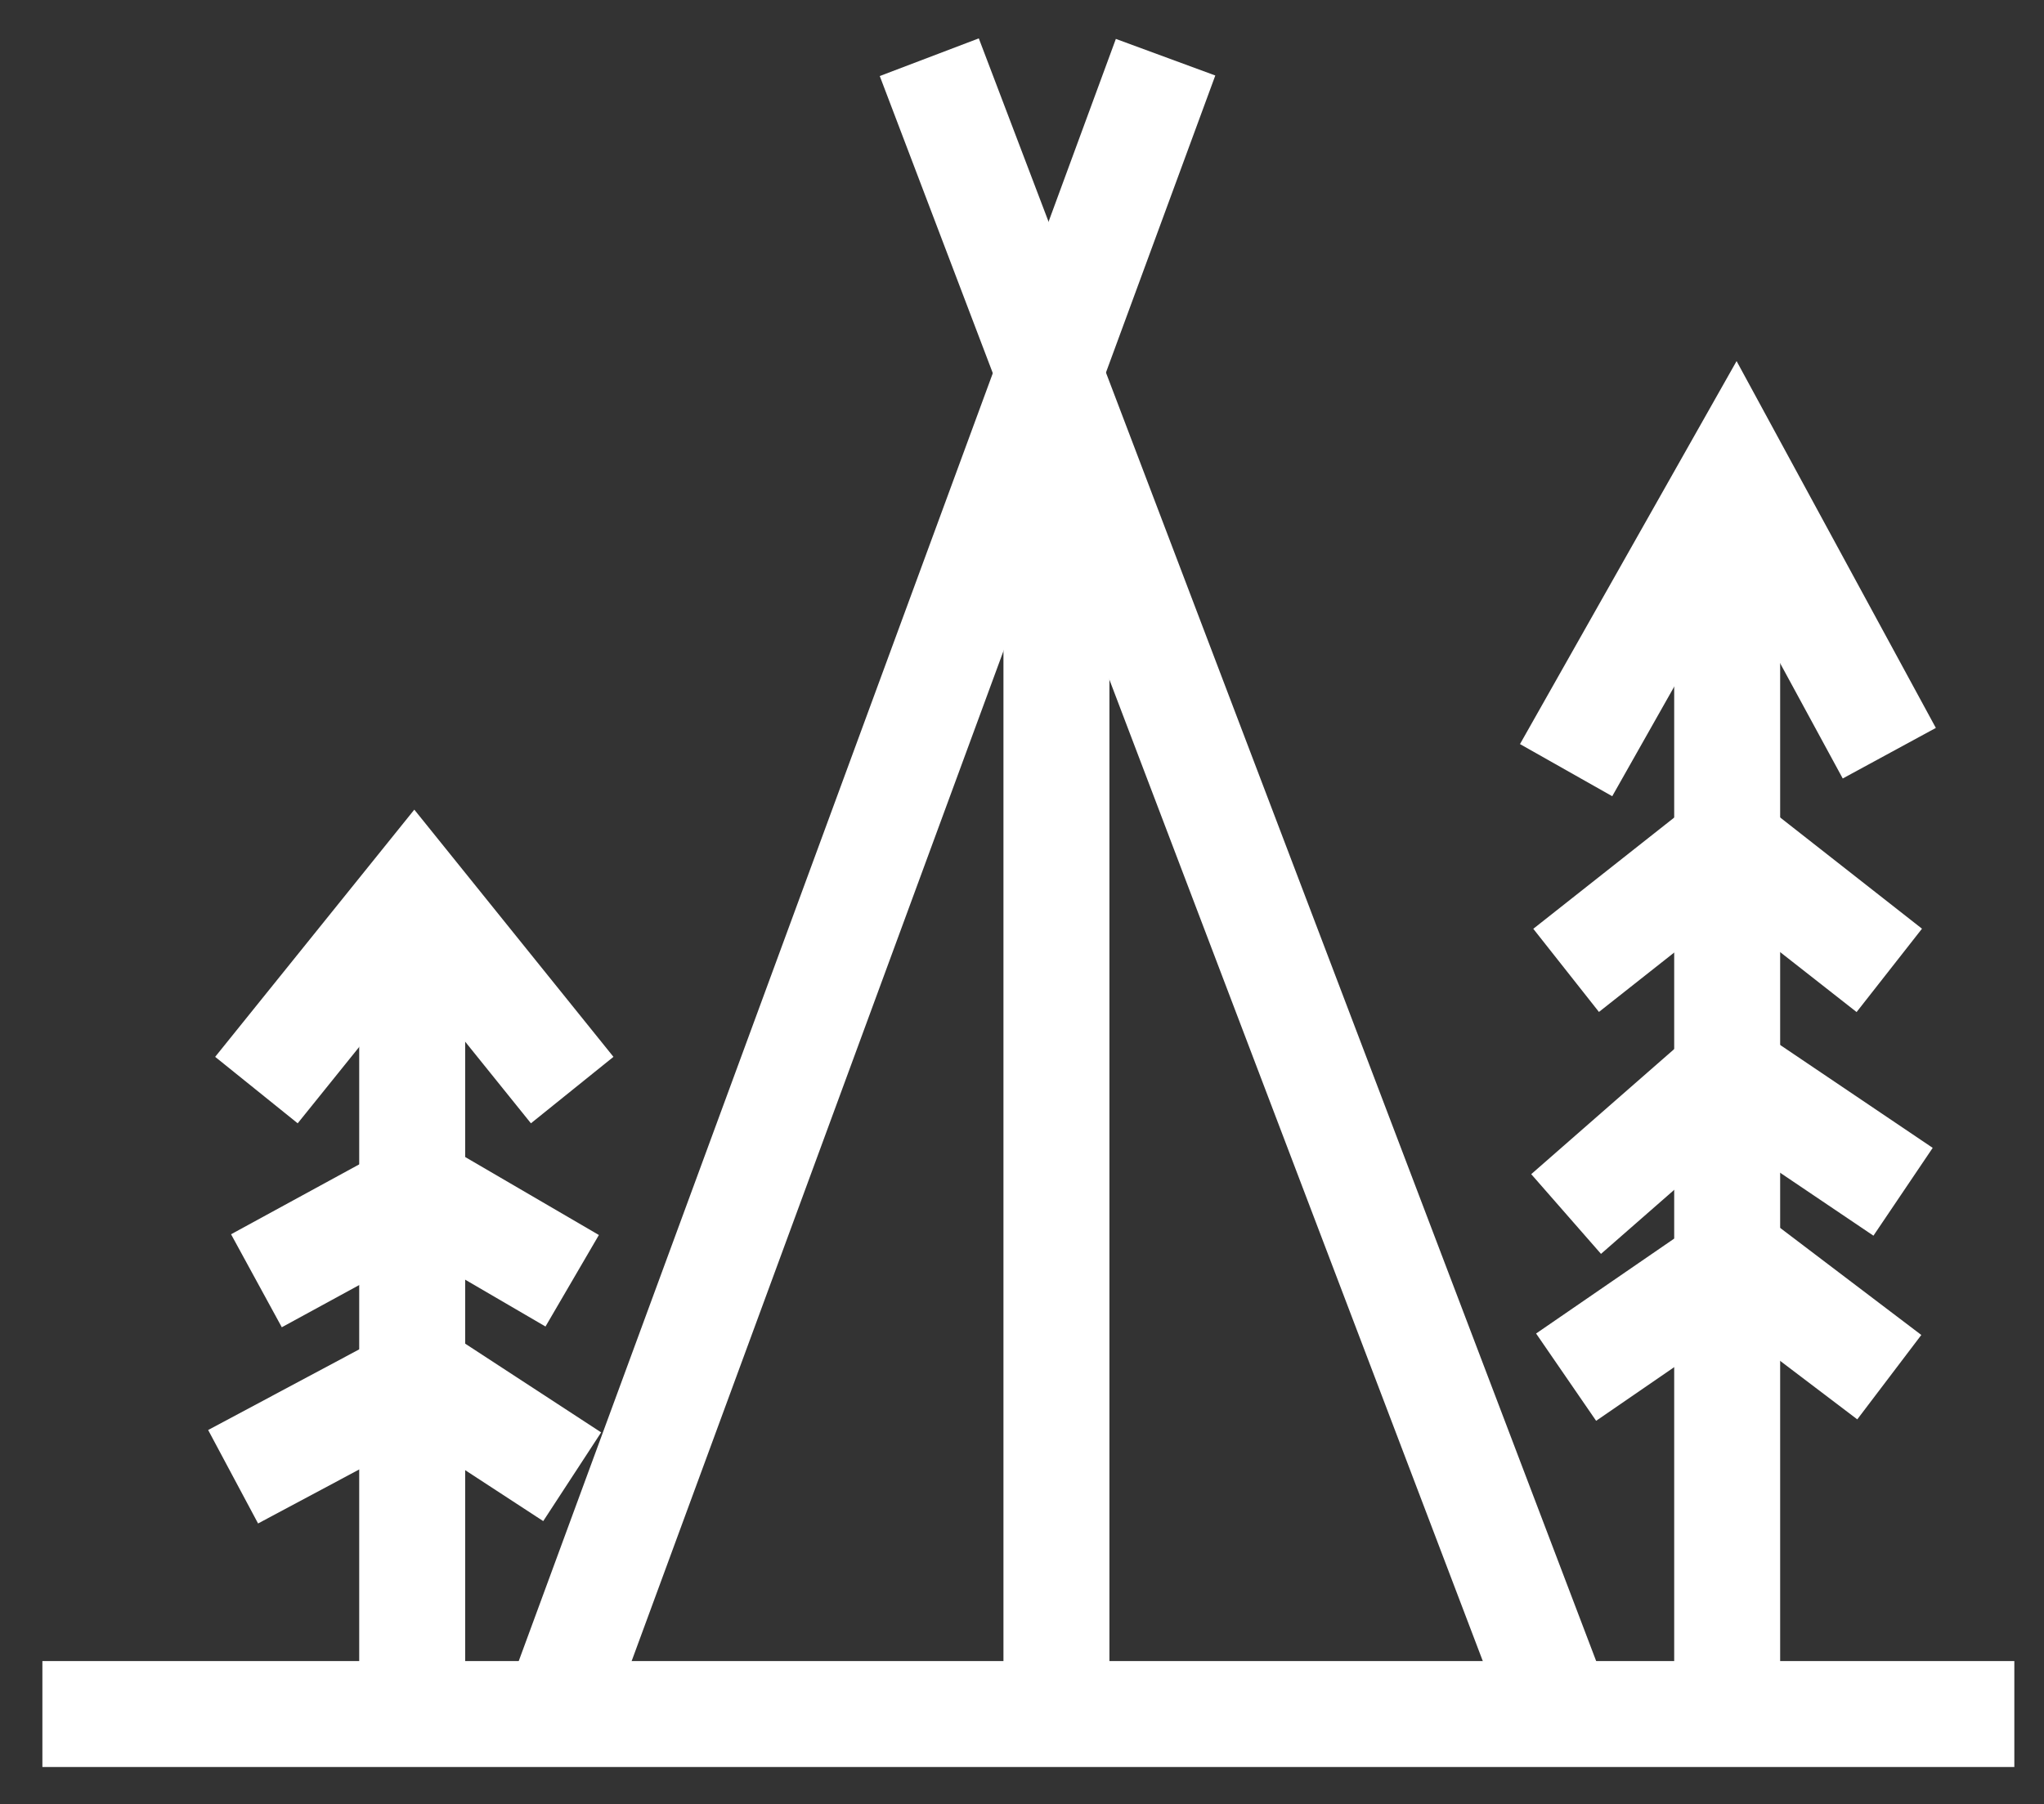 <?xml version="1.0" encoding="UTF-8"?>
<svg id="Ebene_1" data-name="Ebene 1" xmlns="http://www.w3.org/2000/svg" viewBox="0 0 19.29 17.03">
  <rect x="0" y="0" width="19.29" height="17.03" fill="#333333" stroke="none"/>
  <defs>
    <style>
      .cls-1 {
        fill: none;
        stroke: #fff;
        stroke-miterlimit: 10;
      }
    </style>
  </defs>
  <line class="cls-1" x1=".4" y1="16.18" x2="19.01" y2="16.18"/>
  <line class="cls-1" x1="3.89" y1="8.81" x2="3.89" y2="15.79"/>
  <polyline class="cls-1" points="2.2 13.94 3.96 13 5.4 13.94"/>
  <polyline class="cls-1" points="2.42 12.09 3.96 11.25 5.4 12.09"/>
  <polyline class="cls-1" points="2.42 10.29 3.91 8.44 5.4 10.29"/>
  <line class="cls-1" x1="16.3" y1="15.79" x2="16.3" y2="4.93"/>
  <polyline class="cls-1" points="14.78 7.27 16.38 4.44 17.83 7.11"/>
  <polyline class="cls-1" points="14.78 9.16 16.3 7.96 17.83 9.16"/>
  <polyline class="cls-1" points="14.78 11.46 16.3 10.13 17.96 11.25"/>
  <polyline class="cls-1" points="14.78 13 16.38 11.9 17.83 13"/>
  <line class="cls-1" x1="9.97" y1="15.84" x2="9.97" y2="4.2"/>
  <line class="cls-1" x1="5.27" y1="16.11" x2="11" y2=".54"/>
  <line class="cls-1" x1="8.77" y1=".54" x2="14.62" y2="15.92"/>
</svg>